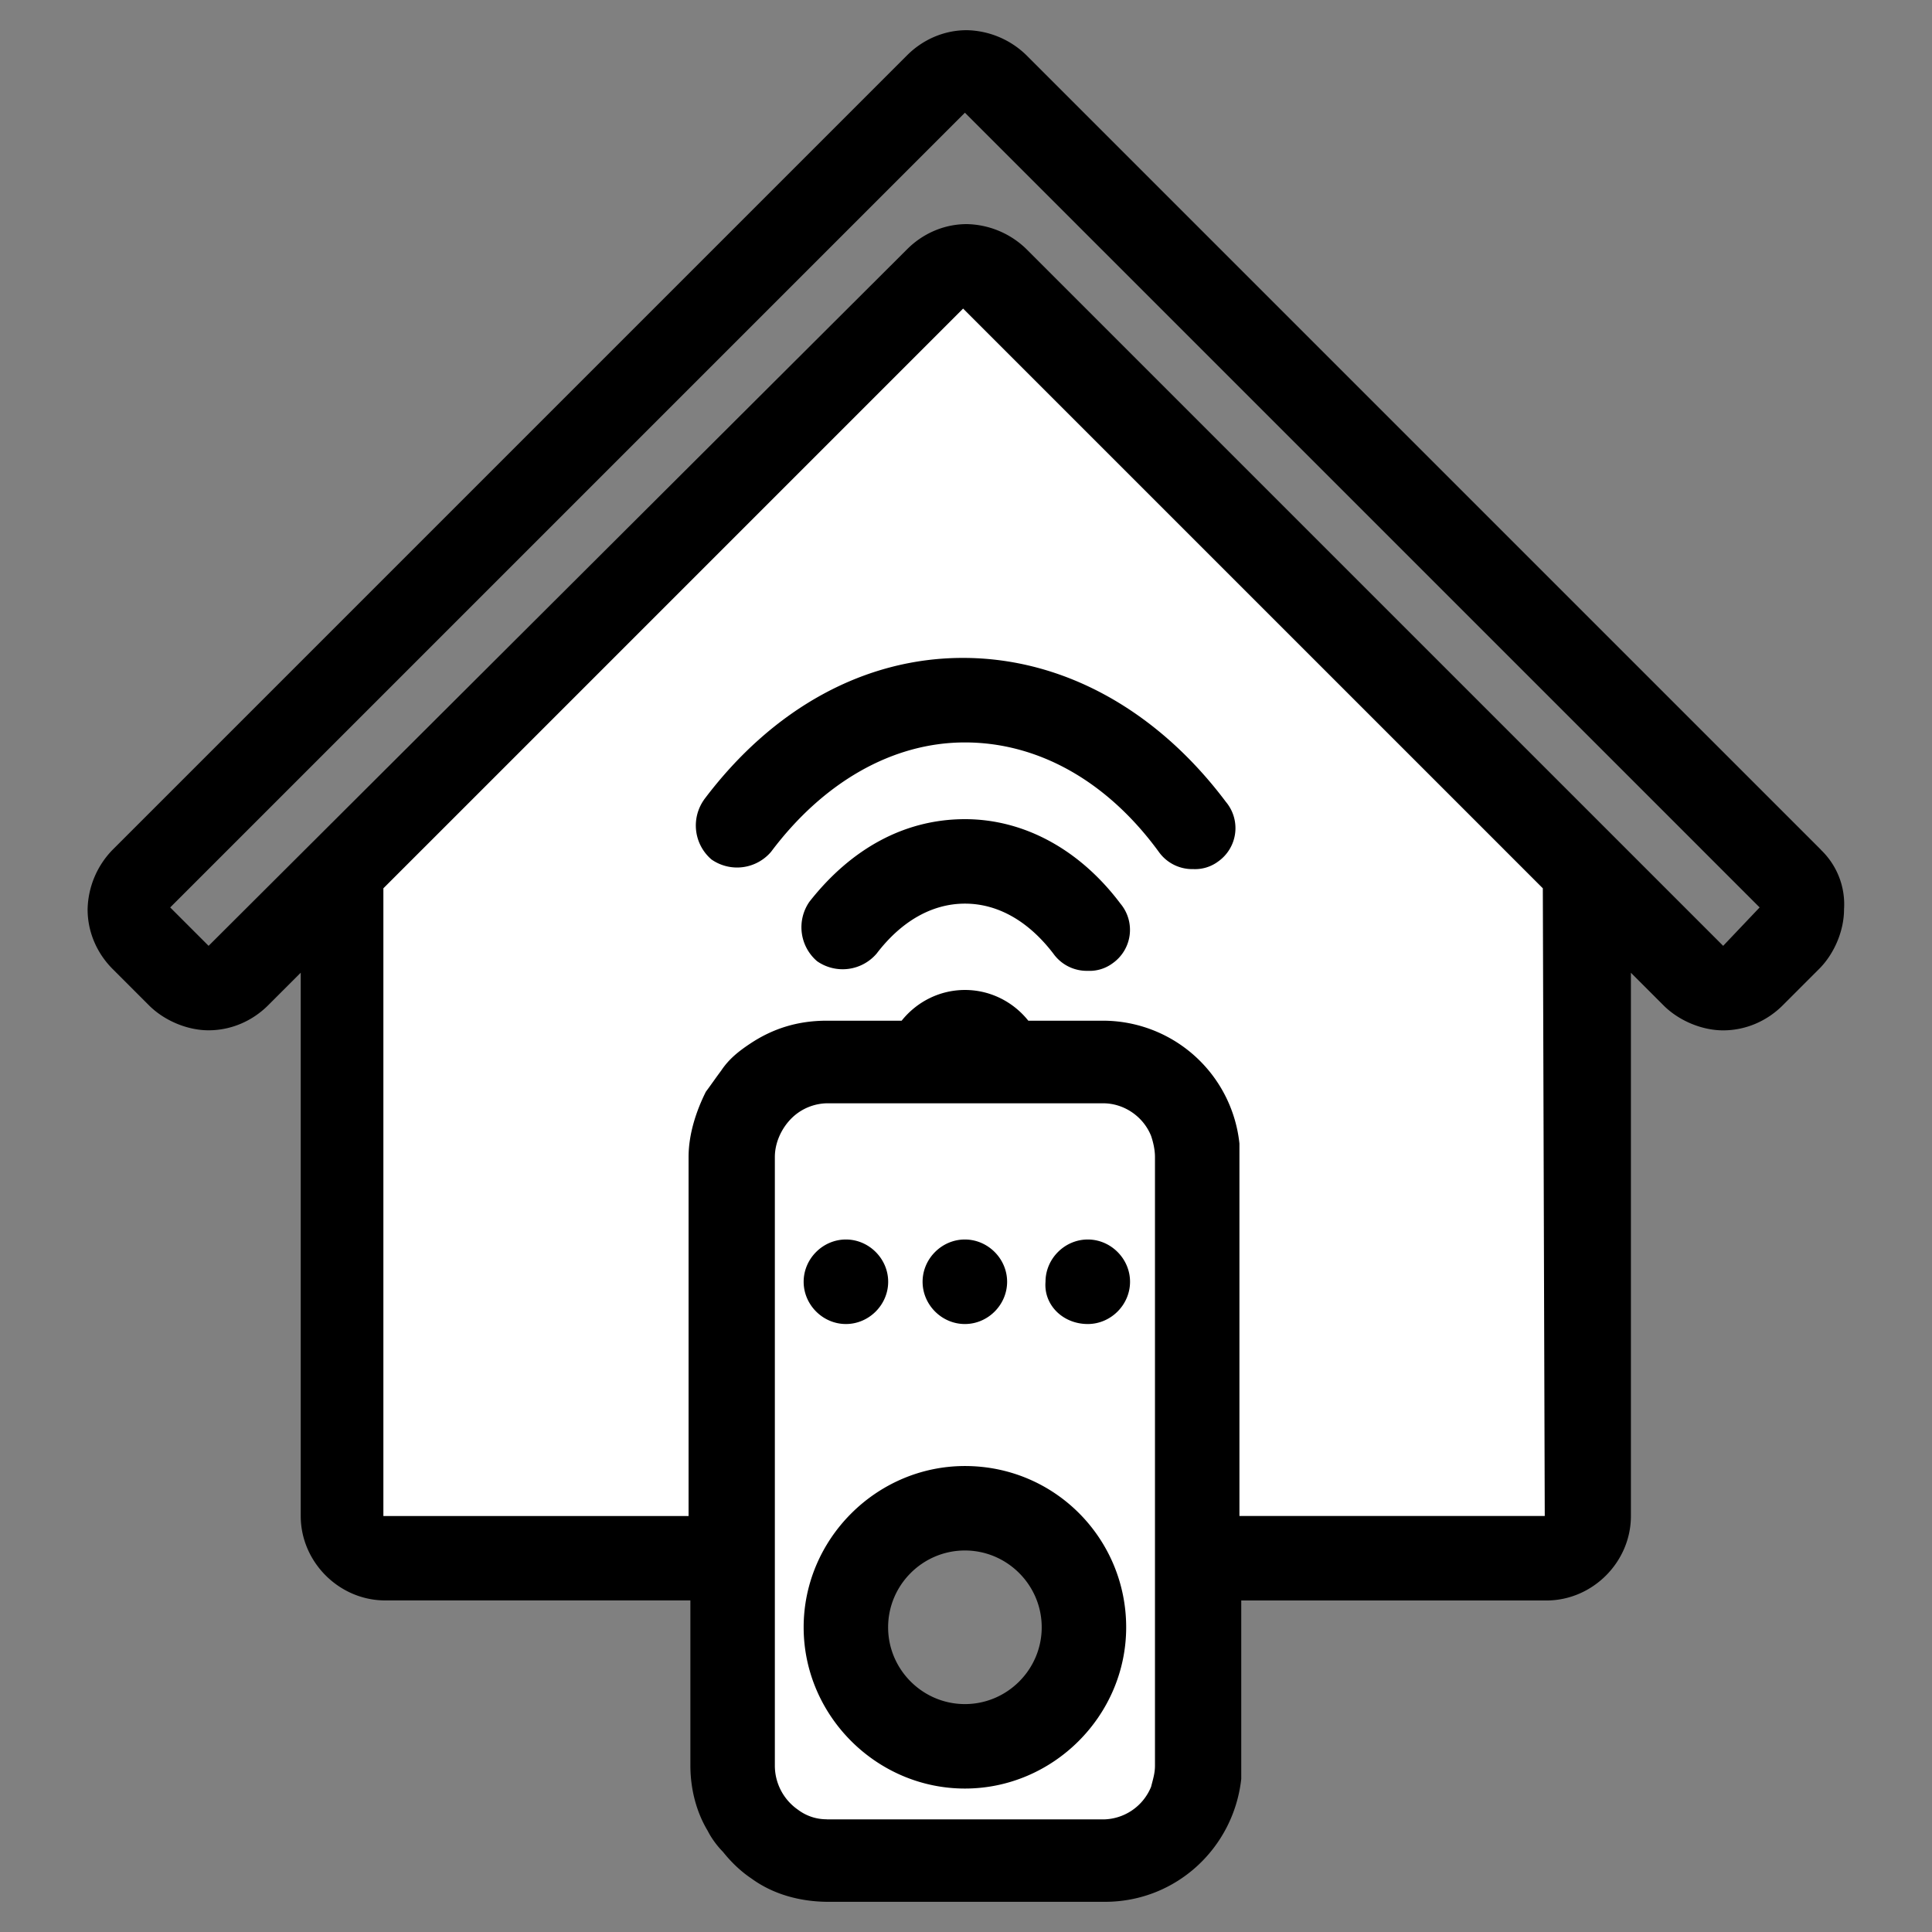 <svg viewBox="0 0 32 32" id="icon-smart-home" xmlns="http://www.w3.org/2000/svg"><rect x="0" y="0" width="32" height="32" fill="#808080" stroke="none"/><path fill="#fff" d="M15.982 4.379L5.585 14.394v11.287l6.327.254.191-2.798.318-4.038v11.51h7.217v-12.05l.191.222.064 6.868h6.136l.318-.541.254-10.302L15.982 4.377zm1.622 13.481h-4.165l1.844-.191 2.321.191zm-1.622 11.223a2.13 2.13 0 112.13-2.13 2.11 2.11 0 01-2.13 2.13z"></path><path d="M30.162 14.076L16.999.913A1.455 1.455 0 0016.013.5c-.382 0-.731.159-.986.413L1.864 14.076a1.455 1.455 0 00-.413.986c0 .382.159.731.413.986l.604.604c.254.254.636.413.986.413.382 0 .731-.159.986-.413l.541-.541v8.998c0 .763.636 1.399 1.399 1.399h5.055v2.734c0 .382.095.763.286 1.081.064.127.159.254.254.35.127.159.286.318.477.445.35.254.795.382 1.272.382h4.578c1.176 0 2.13-.89 2.257-2.035v-2.956h5.055c.763 0 1.399-.636 1.399-1.399v-8.998l.541.541c.254.254.636.413.986.413.382 0 .731-.159.986-.413l.604-.604c.254-.254.413-.636.413-.986a1.248 1.248 0 00-.382-.986zM13.693 30.133a.783.783 0 01-.477-.159.888.888 0 01-.382-.731V19.164c0-.286.159-.572.382-.731a.86.86 0 01.477-.159h4.578c.35 0 .668.222.795.541.032.095.064.222.064.35v10.079c0 .127-.032.222-.064.35a.866.866 0 01-.795.541h-4.578zm11.891-5.024h-5.055v-6.168a2.274 2.274 0 00-2.257-2.035h-1.24c-.254-.318-.636-.509-1.049-.509s-.795.191-1.049.509h-1.24c-.477 0-.89.127-1.272.382-.191.127-.35.254-.477.445-.095.127-.159.222-.254.35-.159.318-.286.7-.286 1.081v5.946H6.35V14.713l9.602-9.602 9.602 9.602.032 10.397zm2.957-9.443L17 4.125a1.455 1.455 0 00-.986-.413c-.382 0-.731.159-.986.413L3.455 15.666l-.636-.636L15.982 1.867 29.145 15.03l-.604.636z"></path><path d="M15.982 13.568c-.986 0-1.876.477-2.575 1.367a.74.74 0 00.127.986.74.74 0 00.986-.127c.413-.541.922-.827 1.463-.827s1.049.286 1.463.827a.68.68 0 00.572.286.64.64 0 00.413-.127.676.676 0 00.127-.986c-.668-.89-1.59-1.399-2.575-1.399z"></path><path d="M11.658 13.25a.74.74 0 00.127.986.74.74 0 00.986-.127c.858-1.145 2.003-1.812 3.211-1.812s2.353.636 3.211 1.812a.68.68 0 00.572.286.64.64 0 00.413-.127.676.676 0 00.127-.986c-1.145-1.526-2.703-2.385-4.356-2.385-1.621 0-3.148.827-4.292 2.353zm4.324 11.032c-1.463 0-2.671 1.208-2.671 2.671s1.208 2.671 2.671 2.671c1.463 0 2.671-1.208 2.671-2.671s-1.176-2.671-2.671-2.671zm0 3.943c-.7 0-1.272-.572-1.272-1.272s.572-1.272 1.272-1.272c.7 0 1.272.572 1.272 1.272s-.572 1.272-1.272 1.272zm0-6.295c.382 0 .699-.318.699-.7s-.318-.7-.7-.7c-.382 0-.7.318-.7.7s.318.7.7.7zm-1.971 0c.382 0 .7-.318.7-.7s-.318-.7-.7-.7c-.382 0-.7.318-.7.7s.318.7.7.7zm4.006 0c.382 0 .7-.318.7-.7s-.318-.7-.7-.7c-.382 0-.7.318-.7.7-.032.382.286.7.7.7z"></path></svg>